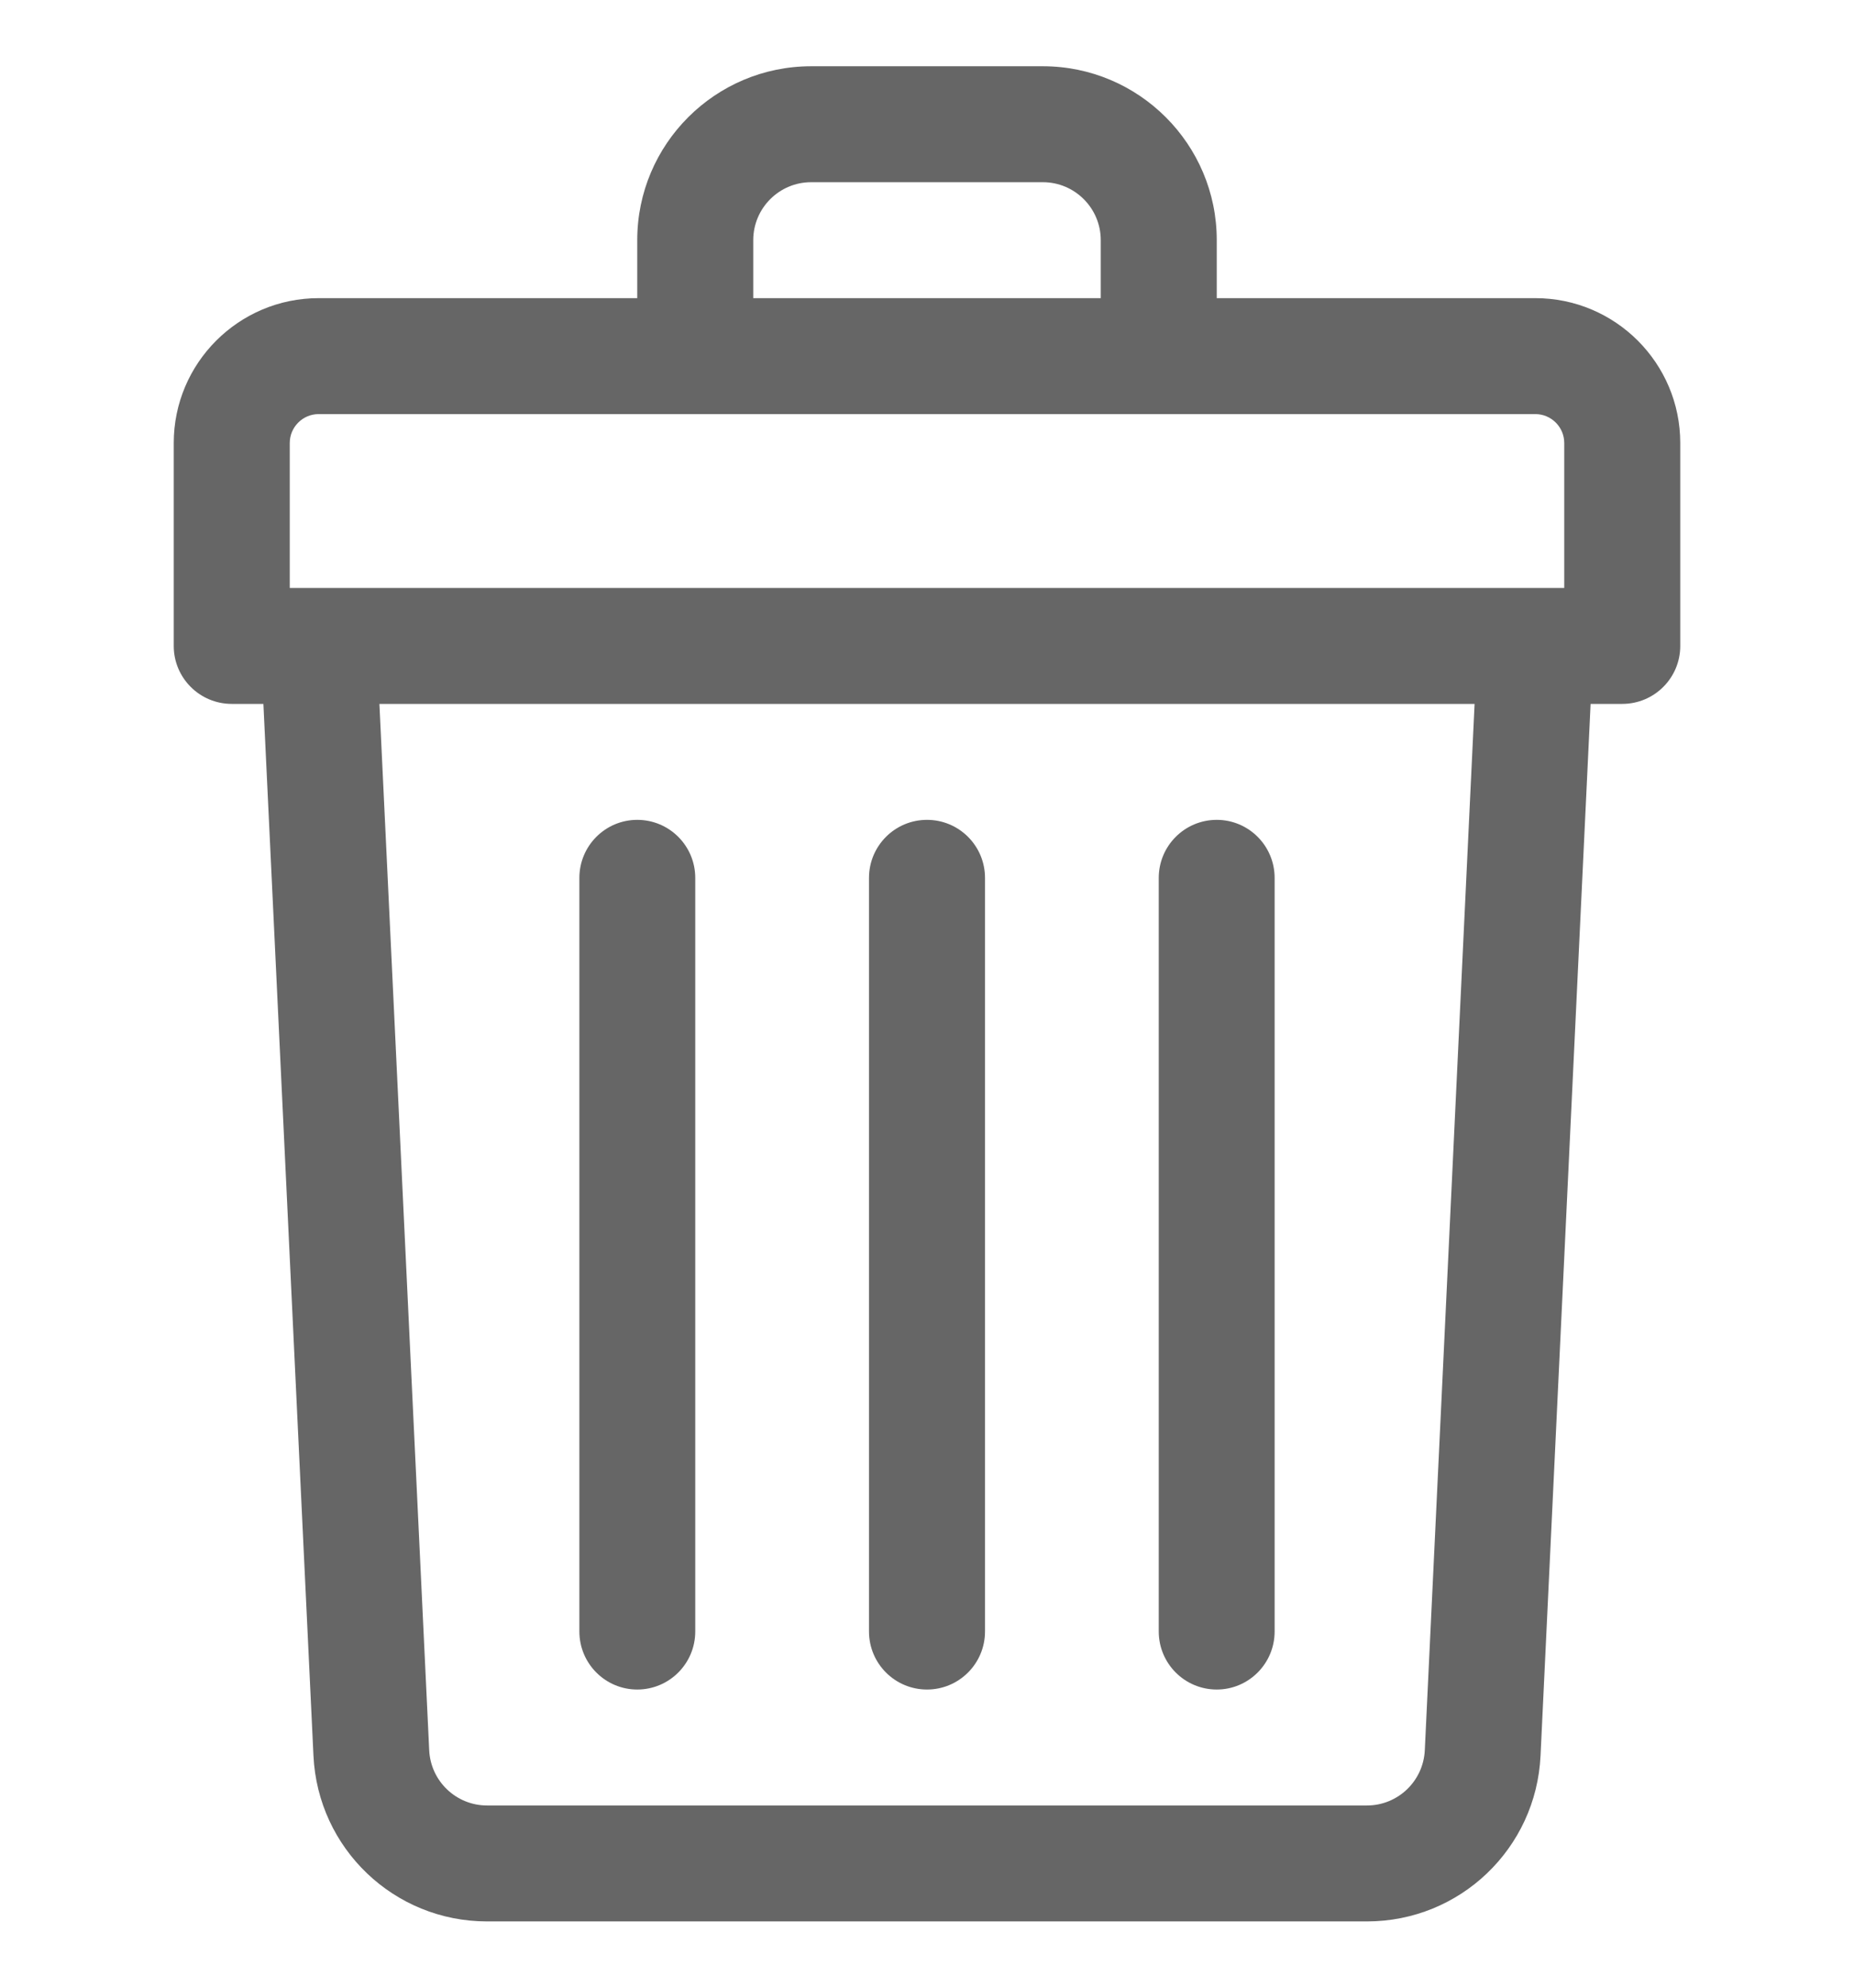<svg width="14" height="15" viewBox="0 0 14 15" fill="none" xmlns="http://www.w3.org/2000/svg">
<g opacity="0.6" clip-path="url(#clip0_1_2282)">
<path d="M11.594 2.25H9.188V1.812C9.188 1.088 8.599 0.5 7.875 0.5H6.125C5.401 0.5 4.812 1.088 4.812 1.812V2.25H2.406C1.803 2.25 1.312 2.74 1.312 3.343V4.875C1.312 5.116 1.508 5.312 1.75 5.312H1.989L2.367 13.249C2.4 13.95 2.976 14.5 3.678 14.5H10.322C11.024 14.5 11.6 13.95 11.633 13.249L12.011 5.312H12.25C12.492 5.312 12.688 5.116 12.688 4.875V3.343C12.688 2.74 12.197 2.25 11.594 2.25ZM5.688 1.812C5.688 1.571 5.884 1.375 6.125 1.375H7.875C8.116 1.375 8.312 1.571 8.312 1.812V2.25H5.688V1.812ZM2.188 3.343C2.188 3.223 2.286 3.125 2.406 3.125H11.594C11.714 3.125 11.812 3.223 11.812 3.343V4.437C11.678 4.437 2.746 4.437 2.188 4.437V3.343ZM10.759 13.208C10.748 13.441 10.556 13.625 10.322 13.625H3.678C3.444 13.625 3.252 13.441 3.241 13.208L2.865 5.312H11.135L10.759 13.208Z" fill="black"/>
<path d="M7 12.75C7.242 12.75 7.438 12.554 7.438 12.312V6.625C7.438 6.383 7.242 6.187 7 6.187C6.758 6.187 6.562 6.383 6.562 6.625V12.312C6.562 12.554 6.758 12.75 7 12.75Z" fill="black"/>
<path d="M9.188 12.75C9.429 12.75 9.625 12.554 9.625 12.312V6.625C9.625 6.383 9.429 6.187 9.188 6.187C8.946 6.187 8.75 6.383 8.75 6.625V12.312C8.75 12.554 8.946 12.75 9.188 12.75Z" fill="black"/>
<path d="M4.812 12.75C5.054 12.75 5.25 12.554 5.25 12.312V6.625C5.25 6.383 5.054 6.187 4.812 6.187C4.571 6.187 4.375 6.383 4.375 6.625V12.312C4.375 12.554 4.571 12.75 4.812 12.75Z" fill="black"/>
</g>
<defs>
<clipPath id="clip0_1_2282">
<rect width="14" height="14" fill="white" transform="translate(0 0.5)"/>
</clipPath>
</defs>
</svg>
